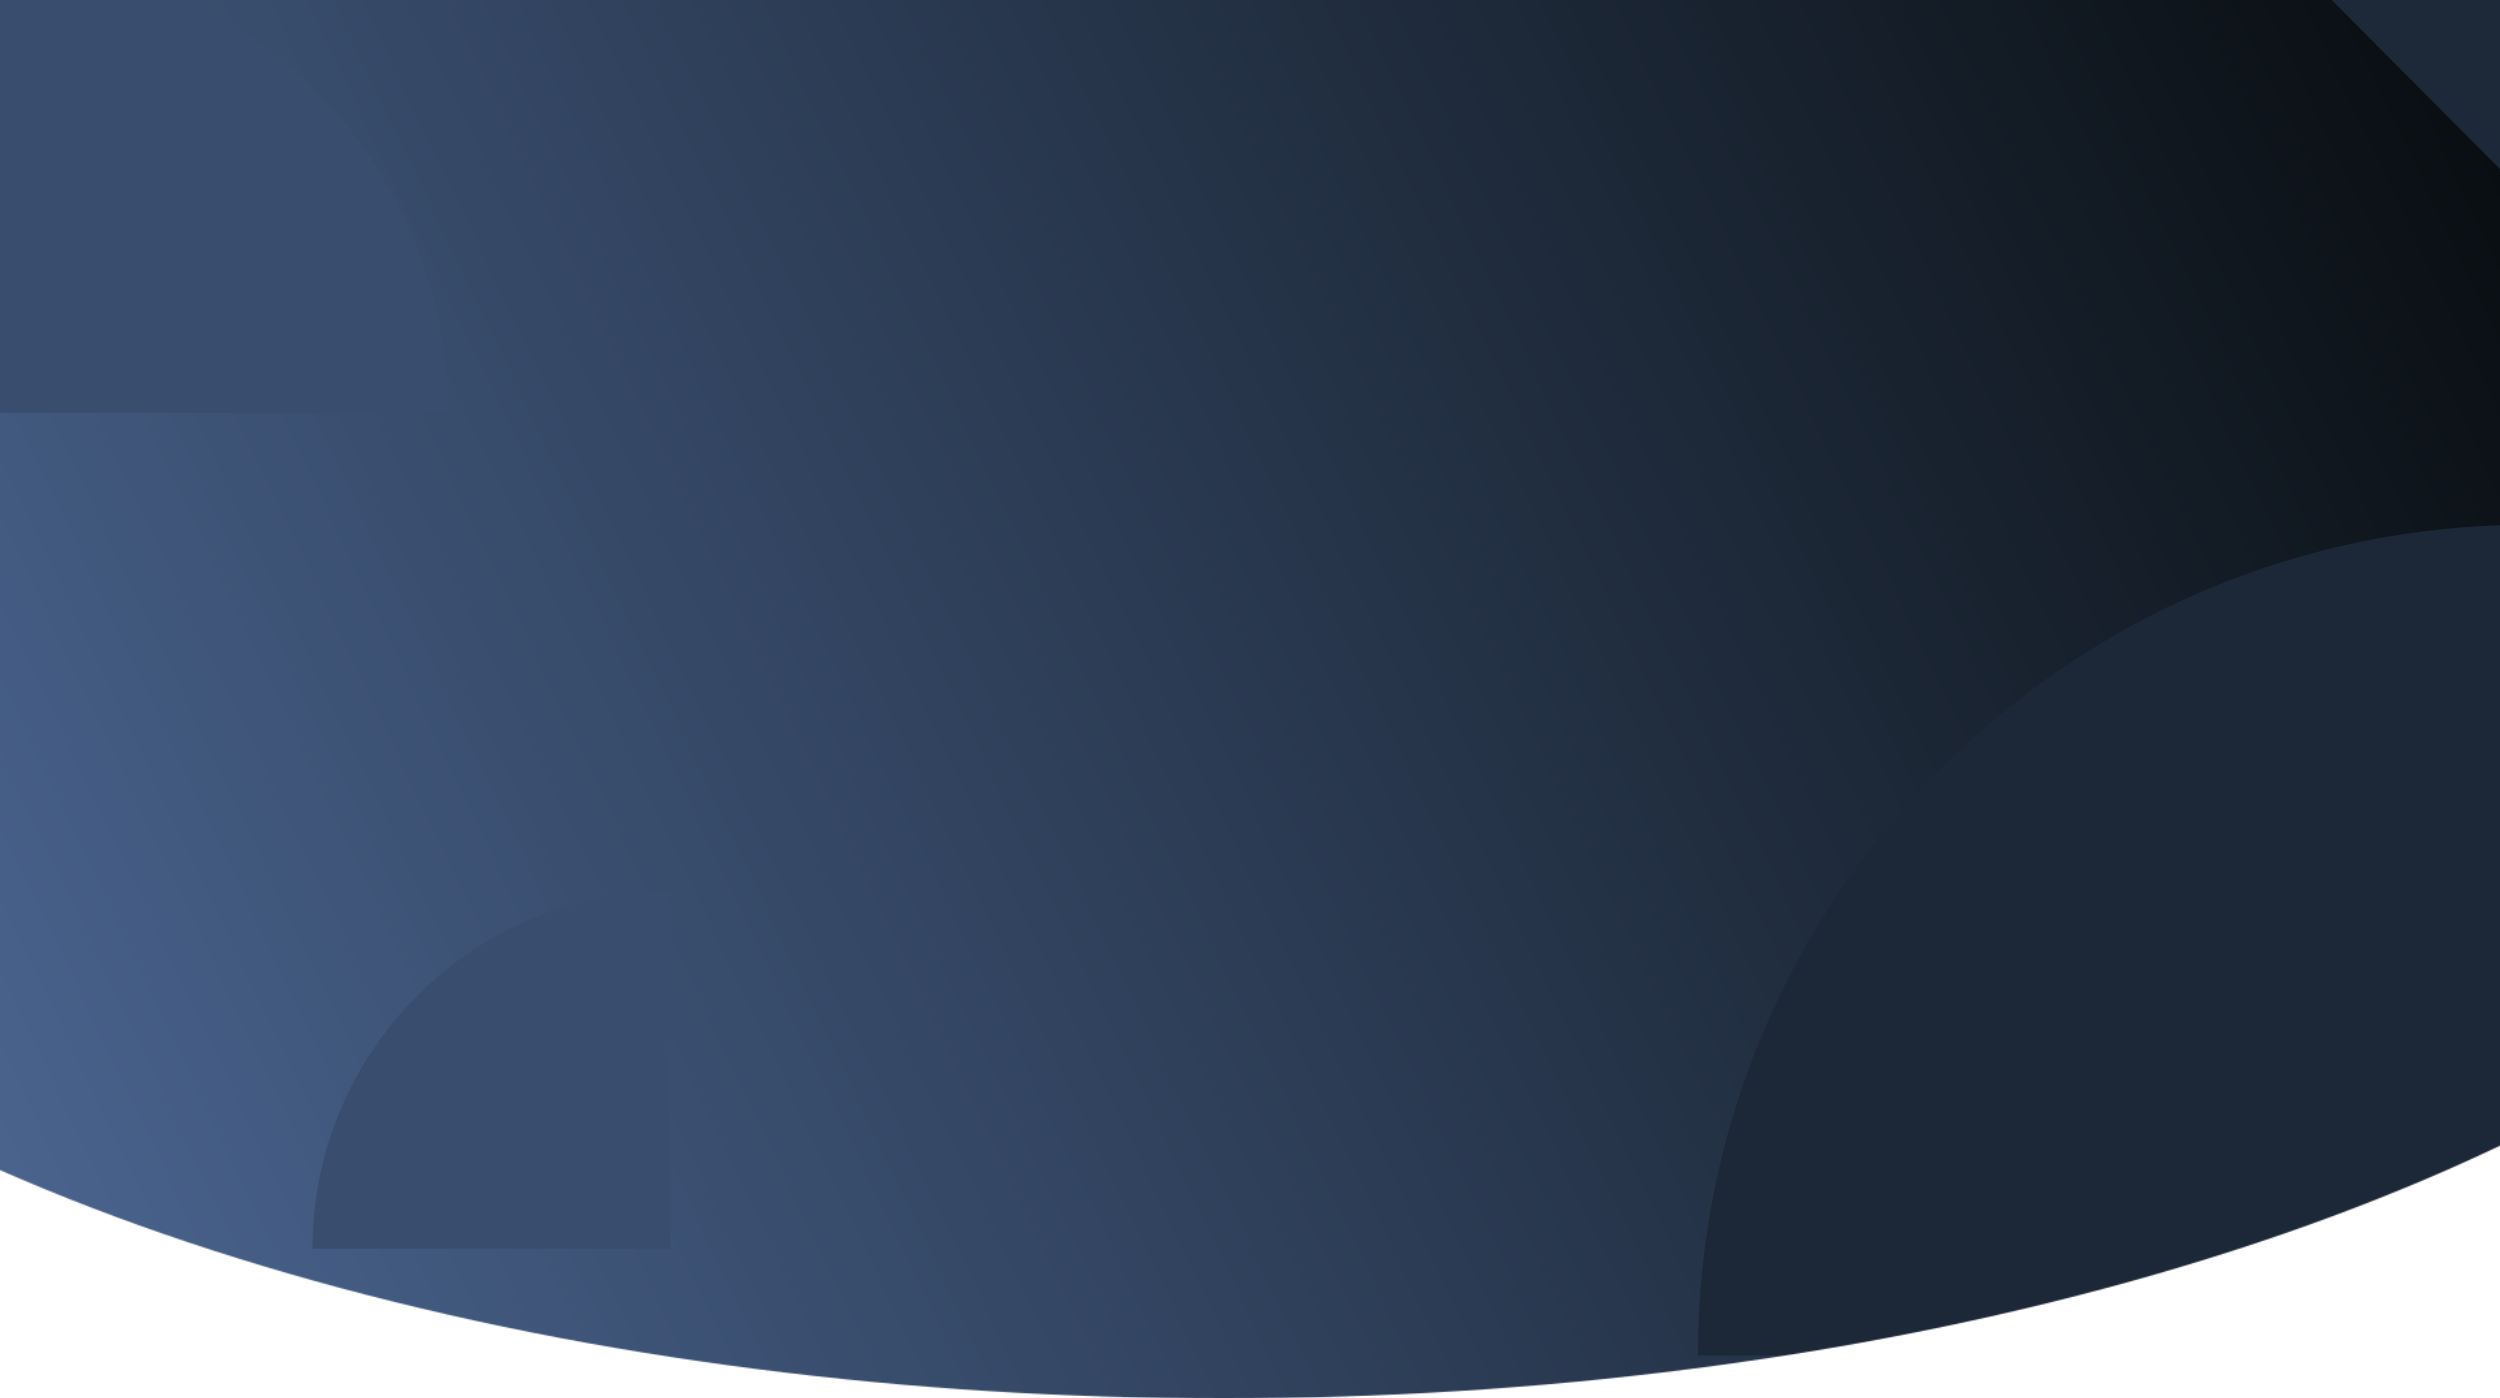 <svg width="1920" height="1074" viewBox="0 0 1920 1074" fill="none" xmlns="http://www.w3.org/2000/svg">
<mask id="mask0" mask-type="alpha" maskUnits="userSpaceOnUse" x="-456" y="-272" width="2791" height="1346">
<ellipse cx="939.5" cy="401" rx="1395.5" ry="673" fill="#C4C4C4"/>
</mask>
<g mask="url(#mask0)">
<rect x="-1" y="-65" width="1922" height="1483" fill="url(#paint0_linear)"/>
<path d="M344 317C344 122.696 186.304 -35 -8 -35L-8 317L344 317Z" fill="#394D6F"/>
<path d="M1942 403C1589.82 403 1304 688.824 1304 1041L1942 1041L1942 403Z" fill="#1C2737"/>
<path d="M515 684C363.2 684 240 807.2 240 959L515 959L515 684Z" fill="#394D6E"/>
<path d="M1941 151L1941 -79L1712.12 -79L1941 151Z" fill="#1D2838"/>
</g>
<defs>
<linearGradient id="paint0_linear" x1="1921" y1="-100.31" x2="-311.678" y2="965.357" gradientUnits="userSpaceOnUse">
<stop stop-color="#060A0C"/>
<stop offset="1" stop-color="#5370A0"/>
</linearGradient>
</defs>
</svg>

